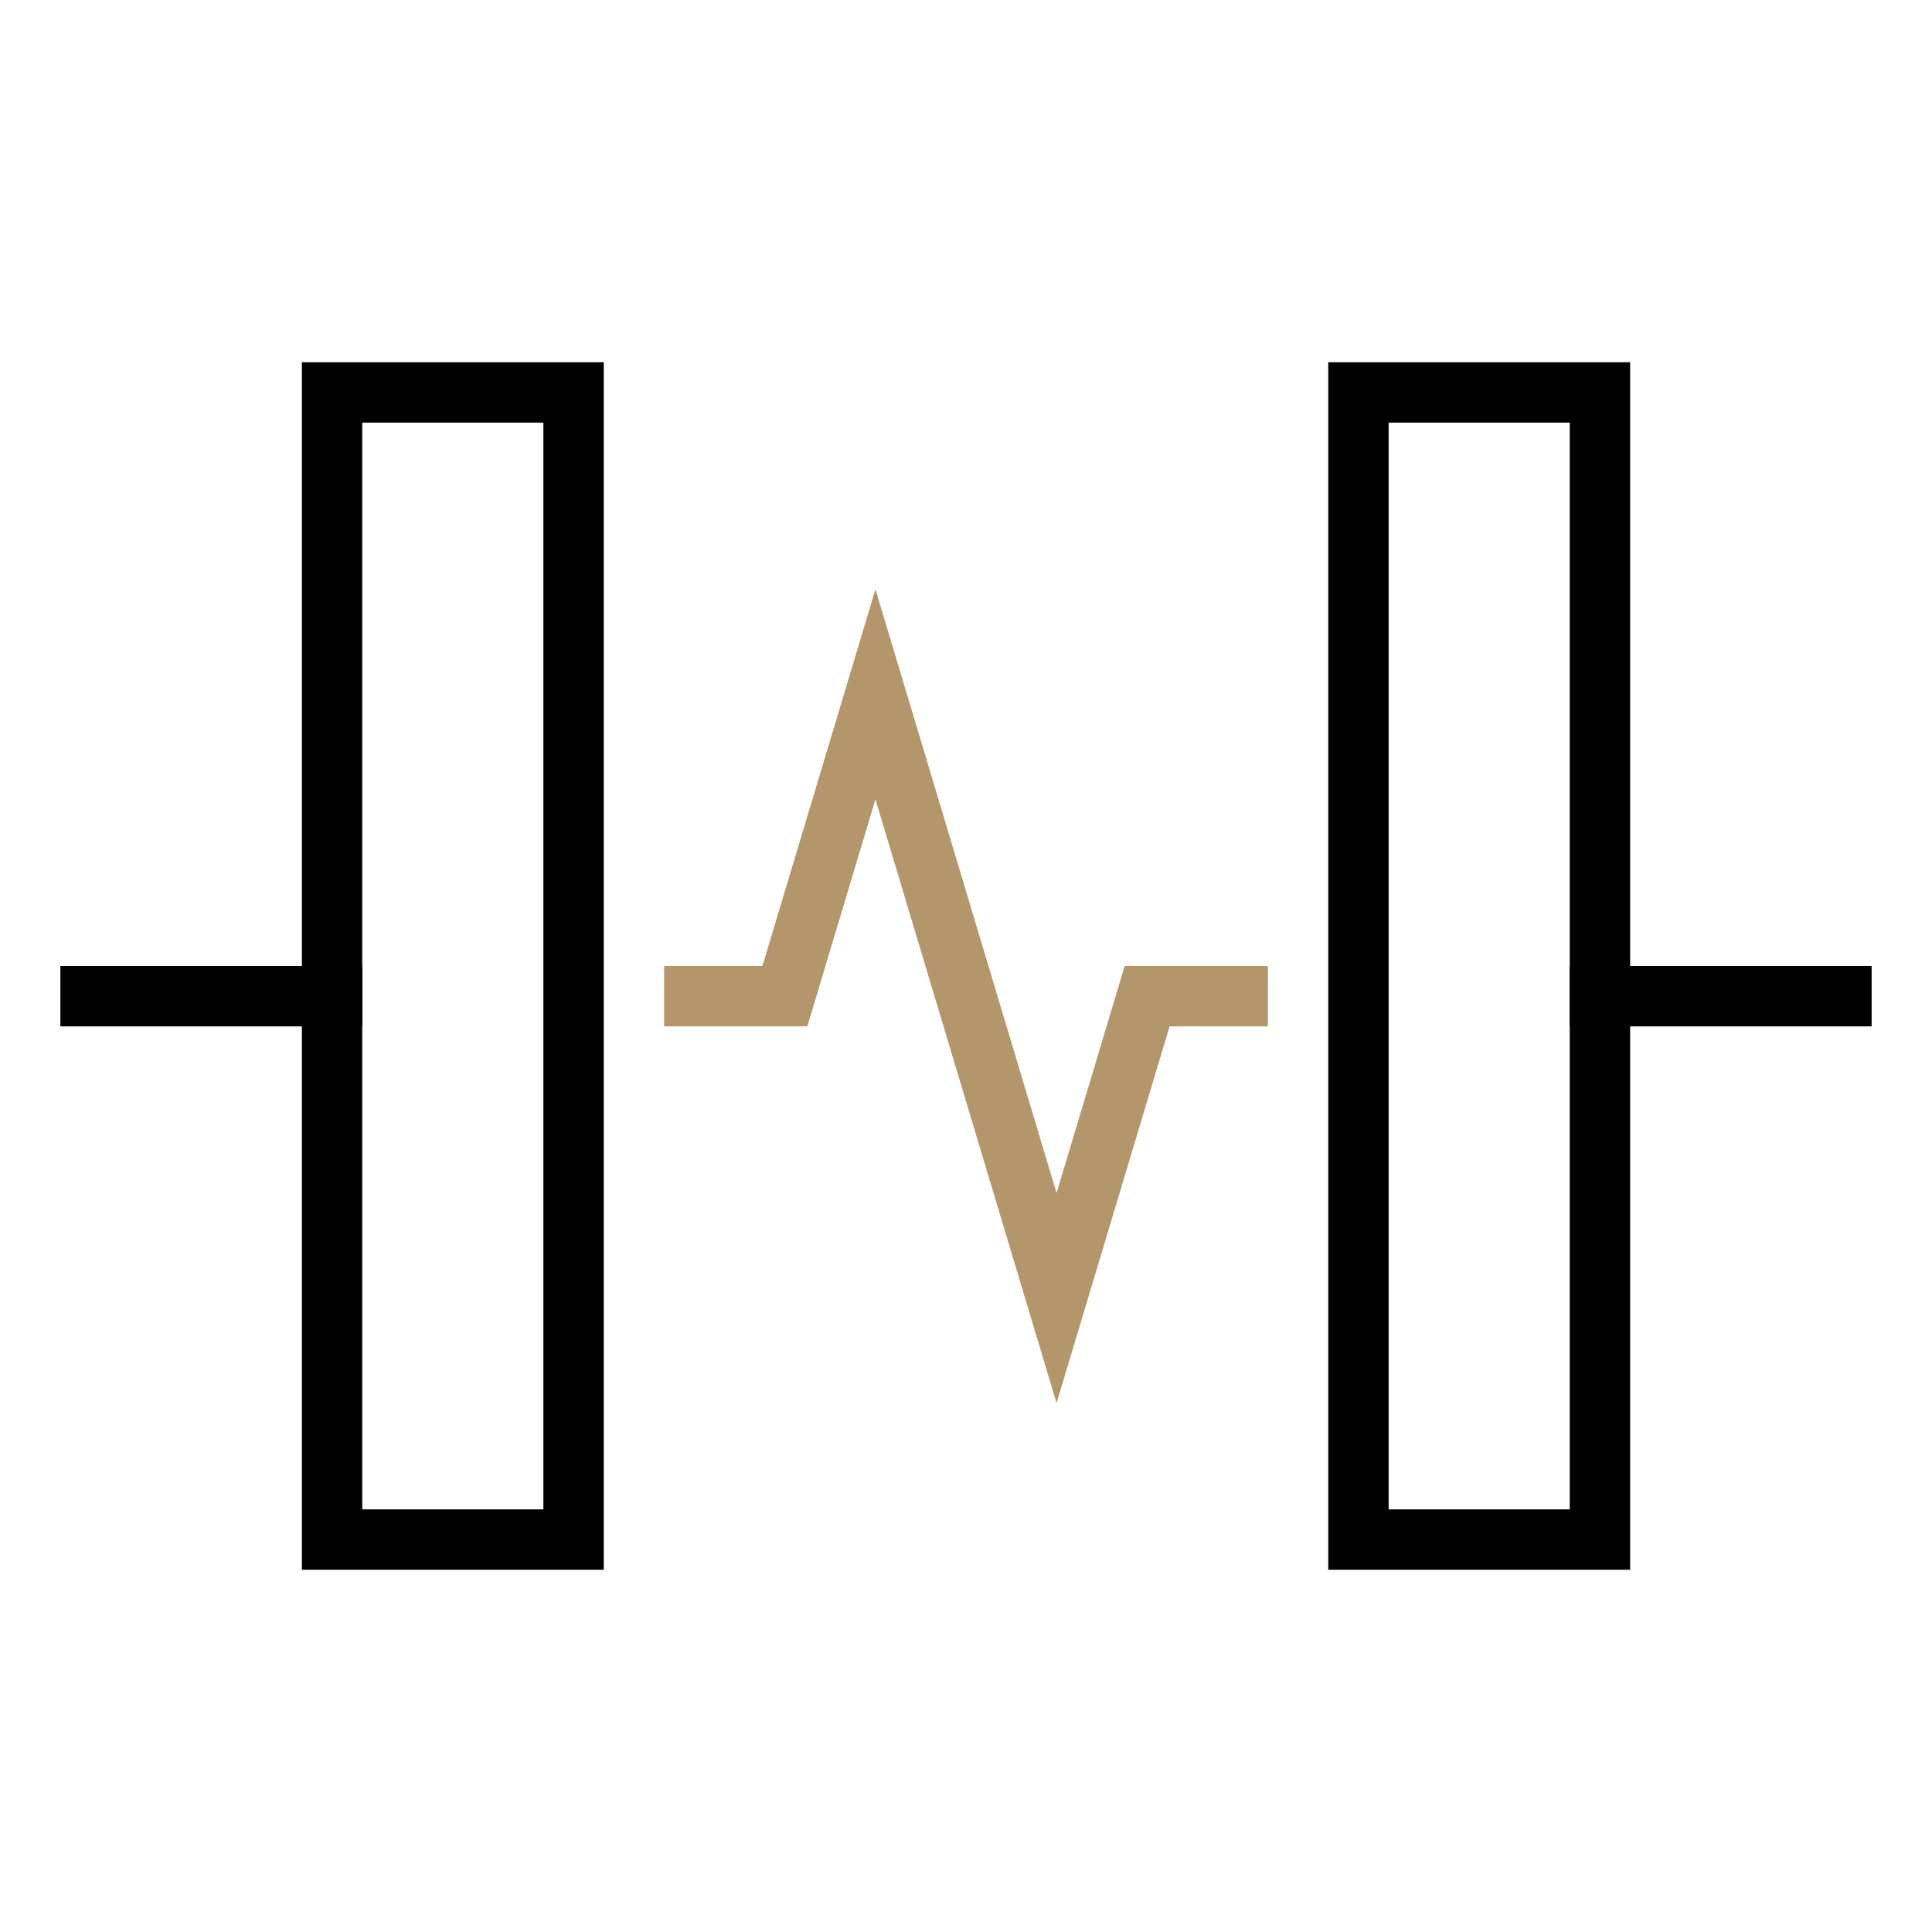 <svg width="32" height="32" viewBox="0 0 32 32" fill="none" xmlns="http://www.w3.org/2000/svg">
  <g stroke="#000">
    <path d="M1 16.5H6"/>
    <path d="M31 16.5H26"/>
    <path d="M5.5 6.5h4v19H5.5Z"/>
    <path d="M22.5 6.5h4v19H22.5Z"/>
  </g>
  <path d="M11 16.5H13L14.5 11.5L17.5 21.5L19 16.5H21" stroke="#B3976B"/>
</svg>
